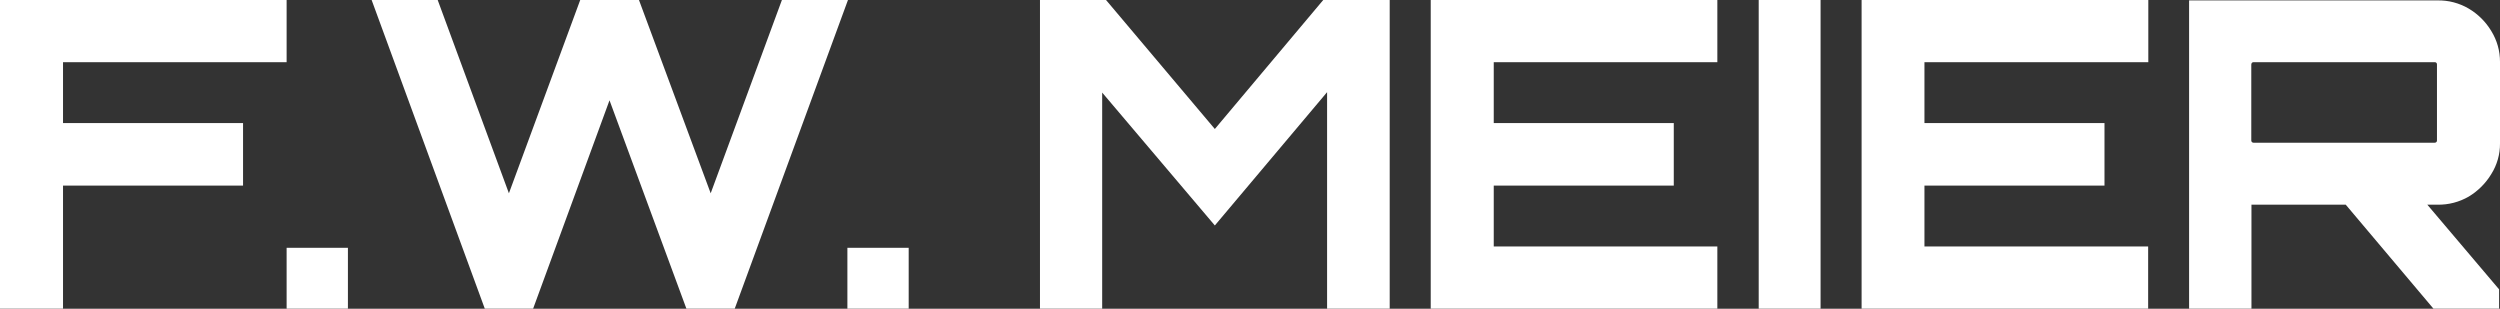 <svg width="1320" height="163" viewBox="0 0 1320 163" fill="none" xmlns="http://www.w3.org/2000/svg">
<rect x="0" y="0" width="1320" height="163" fill="#333333" stroke="none"/>
<path d="M151.336 162.973V130.835H183.7V162.973H151.336Z" fill="white"/>
<path d="M447.423 162.973V130.835H479.787V162.973H447.423Z" fill="white"/>
<path d="M0 162.973V0H151.336V32.827H33.274V64.966H128.33V98.008H33.274V162.973H0Z" fill="white"/>
<path d="M255.968 162.973L196.222 0H231.099L268.705 102.052L306.355 0H337.376L375.243 102.052L412.849 0H447.726L387.937 162.973H362.419L321.823 52.962L281.486 162.973H255.968Z" fill="white"/>
<path d="M549.107 162.973V0H583.984L641.434 68.106L698.667 0H733.76V162.973H700.703V48.66L641.434 119.046L581.948 48.875V162.973H549.107Z" fill="white"/>
<path d="M755.424 162.973V0H906.76V32.827H788.698V64.966H883.754V98.008H788.698V130.146H906.76V162.973H755.424Z" fill="white"/>
<path d="M928.596 162.973V0H961.264V162.973H928.596Z" fill="white"/>
<path d="M982.926 162.973V0H1134.31V32.827H1016.11V64.966H1111.17V98.008H1016.11V130.146H1134.22V162.973H982.926Z" fill="white"/>
<path d="M1155.84 162.973V0.215H1286.94C1292.74 0.1 1298.46 1.59 1303.45 4.518C1308.37 7.425 1312.48 11.506 1315.41 16.392C1318.44 21.297 1320.03 26.944 1320 32.698V75.721C1320.05 81.437 1318.45 87.048 1315.41 91.898C1312.48 96.752 1308.4 100.827 1303.54 103.773C1298.53 106.682 1292.82 108.17 1287.03 108.075H1188.77V162.973H1155.84ZM1190.07 75.377H1285.38C1285.75 75.397 1286.1 75.274 1286.38 75.033C1286.49 74.931 1286.58 74.805 1286.64 74.663C1286.7 74.522 1286.73 74.369 1286.72 74.216V34.161C1286.75 33.979 1286.74 33.792 1286.68 33.617C1286.63 33.442 1286.53 33.282 1286.4 33.152C1286.27 33.022 1286.11 32.924 1285.93 32.868C1285.75 32.811 1285.57 32.797 1285.38 32.827H1190.07C1189.69 32.788 1189.32 32.896 1189.03 33.128C1188.79 33.419 1188.67 33.786 1188.68 34.161V74.216C1188.68 74.523 1188.81 74.817 1189.03 75.033C1189.17 75.156 1189.33 75.249 1189.51 75.308C1189.69 75.367 1189.88 75.391 1190.07 75.377ZM1284.86 162.973L1236.34 105.451H1279.4L1319.52 152.777V162.973H1284.86Z" fill="white"/>
</svg>
